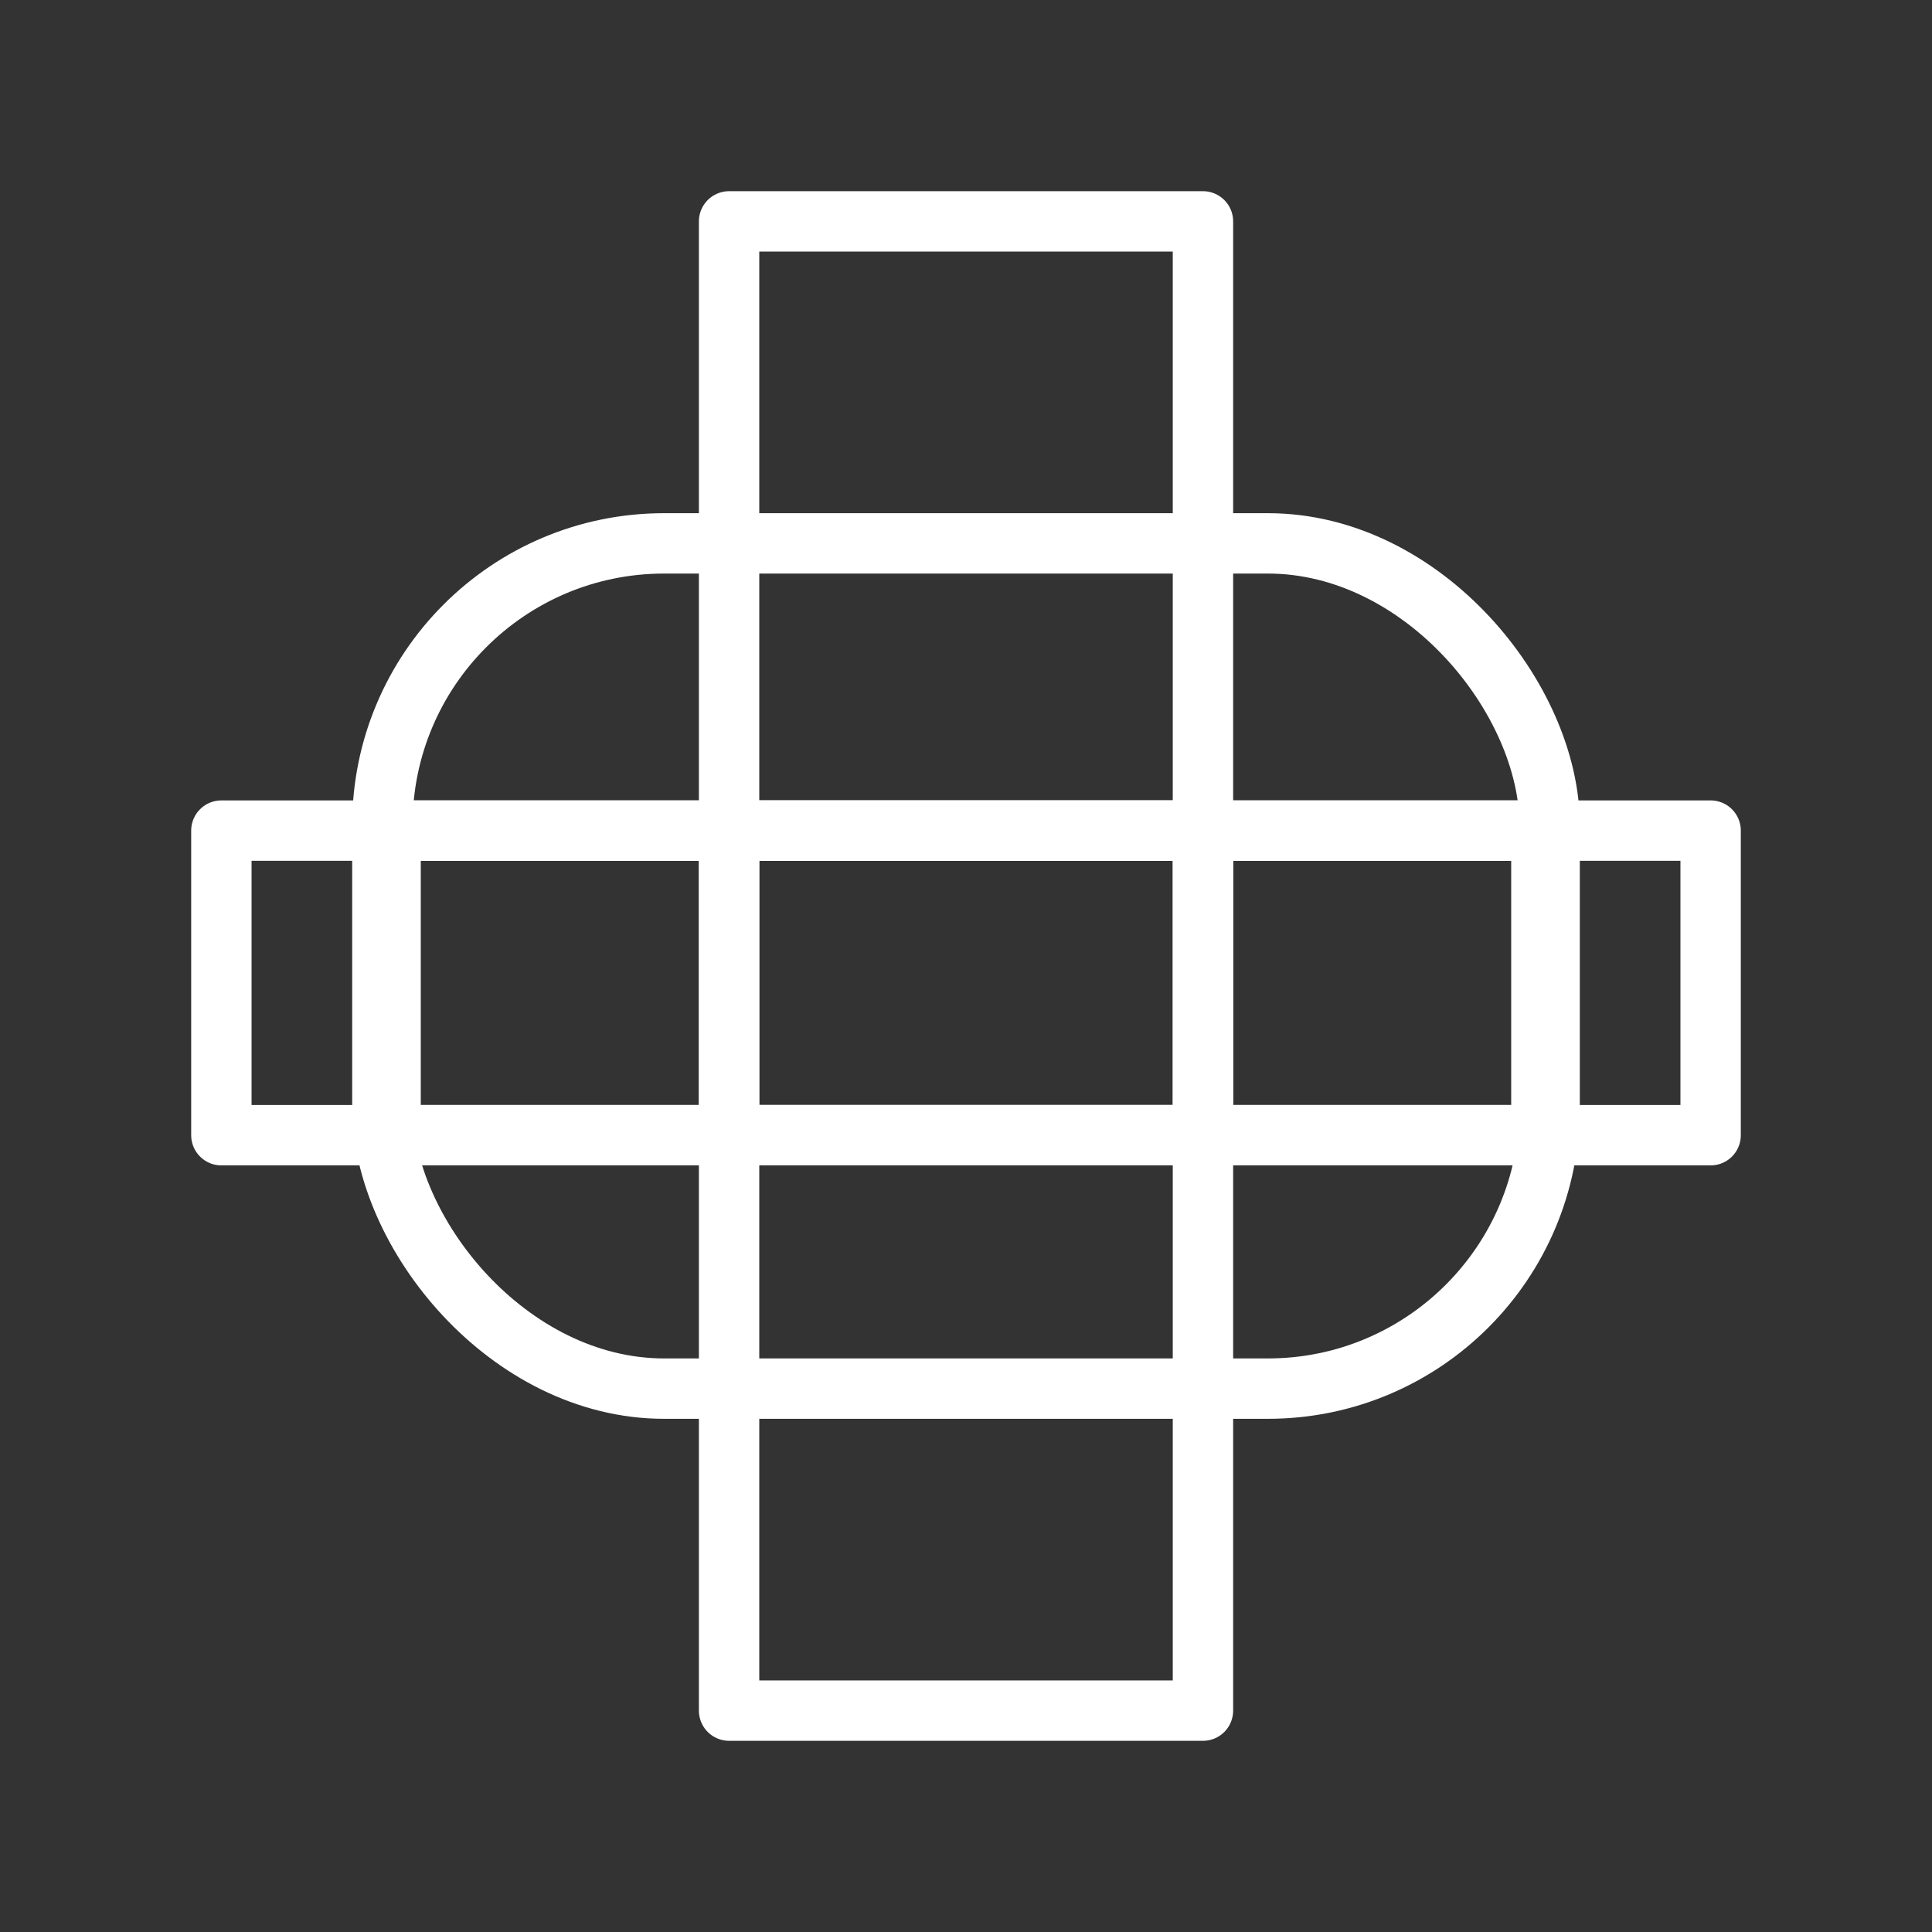 <ns0:svg xmlns:ns0="http://www.w3.org/2000/svg" id="b" viewBox="0 0 48 48" style="stroke-width:1.5px"><ns0:rect x="0" y="0" width="48" height="48" fill="#333333" stroke="none"/><ns0:defs style="stroke-width:1.5px"><ns0:style style="stroke-width:1.5px">.c{fill:none;stroke:#fff;stroke-linecap:round;stroke-linejoin:round;}</ns0:style></ns0:defs><ns0:rect class="c" x="9.5" y="13.5" width="29" height="21" rx="7" ry="7" style="stroke-width:1.5px" /><ns0:rect class="c" x="5.5" y="20.636" width="37" height="7.568" style="stroke-width:1.5px" /><ns0:rect class="c" x="18.114" y="5.5" width="11.773" height="37" style="stroke-width:1.5px" /><ns0:path class="c" d="m9.704,20.636h28.591v7.568H9.704v-7.568Z" style="stroke-width:1.5px" /><ns0:path class="c" d="m18.114,20.636h11.773v7.568h-11.773v-7.568Z" style="stroke-width:1.5px" /></ns0:svg>